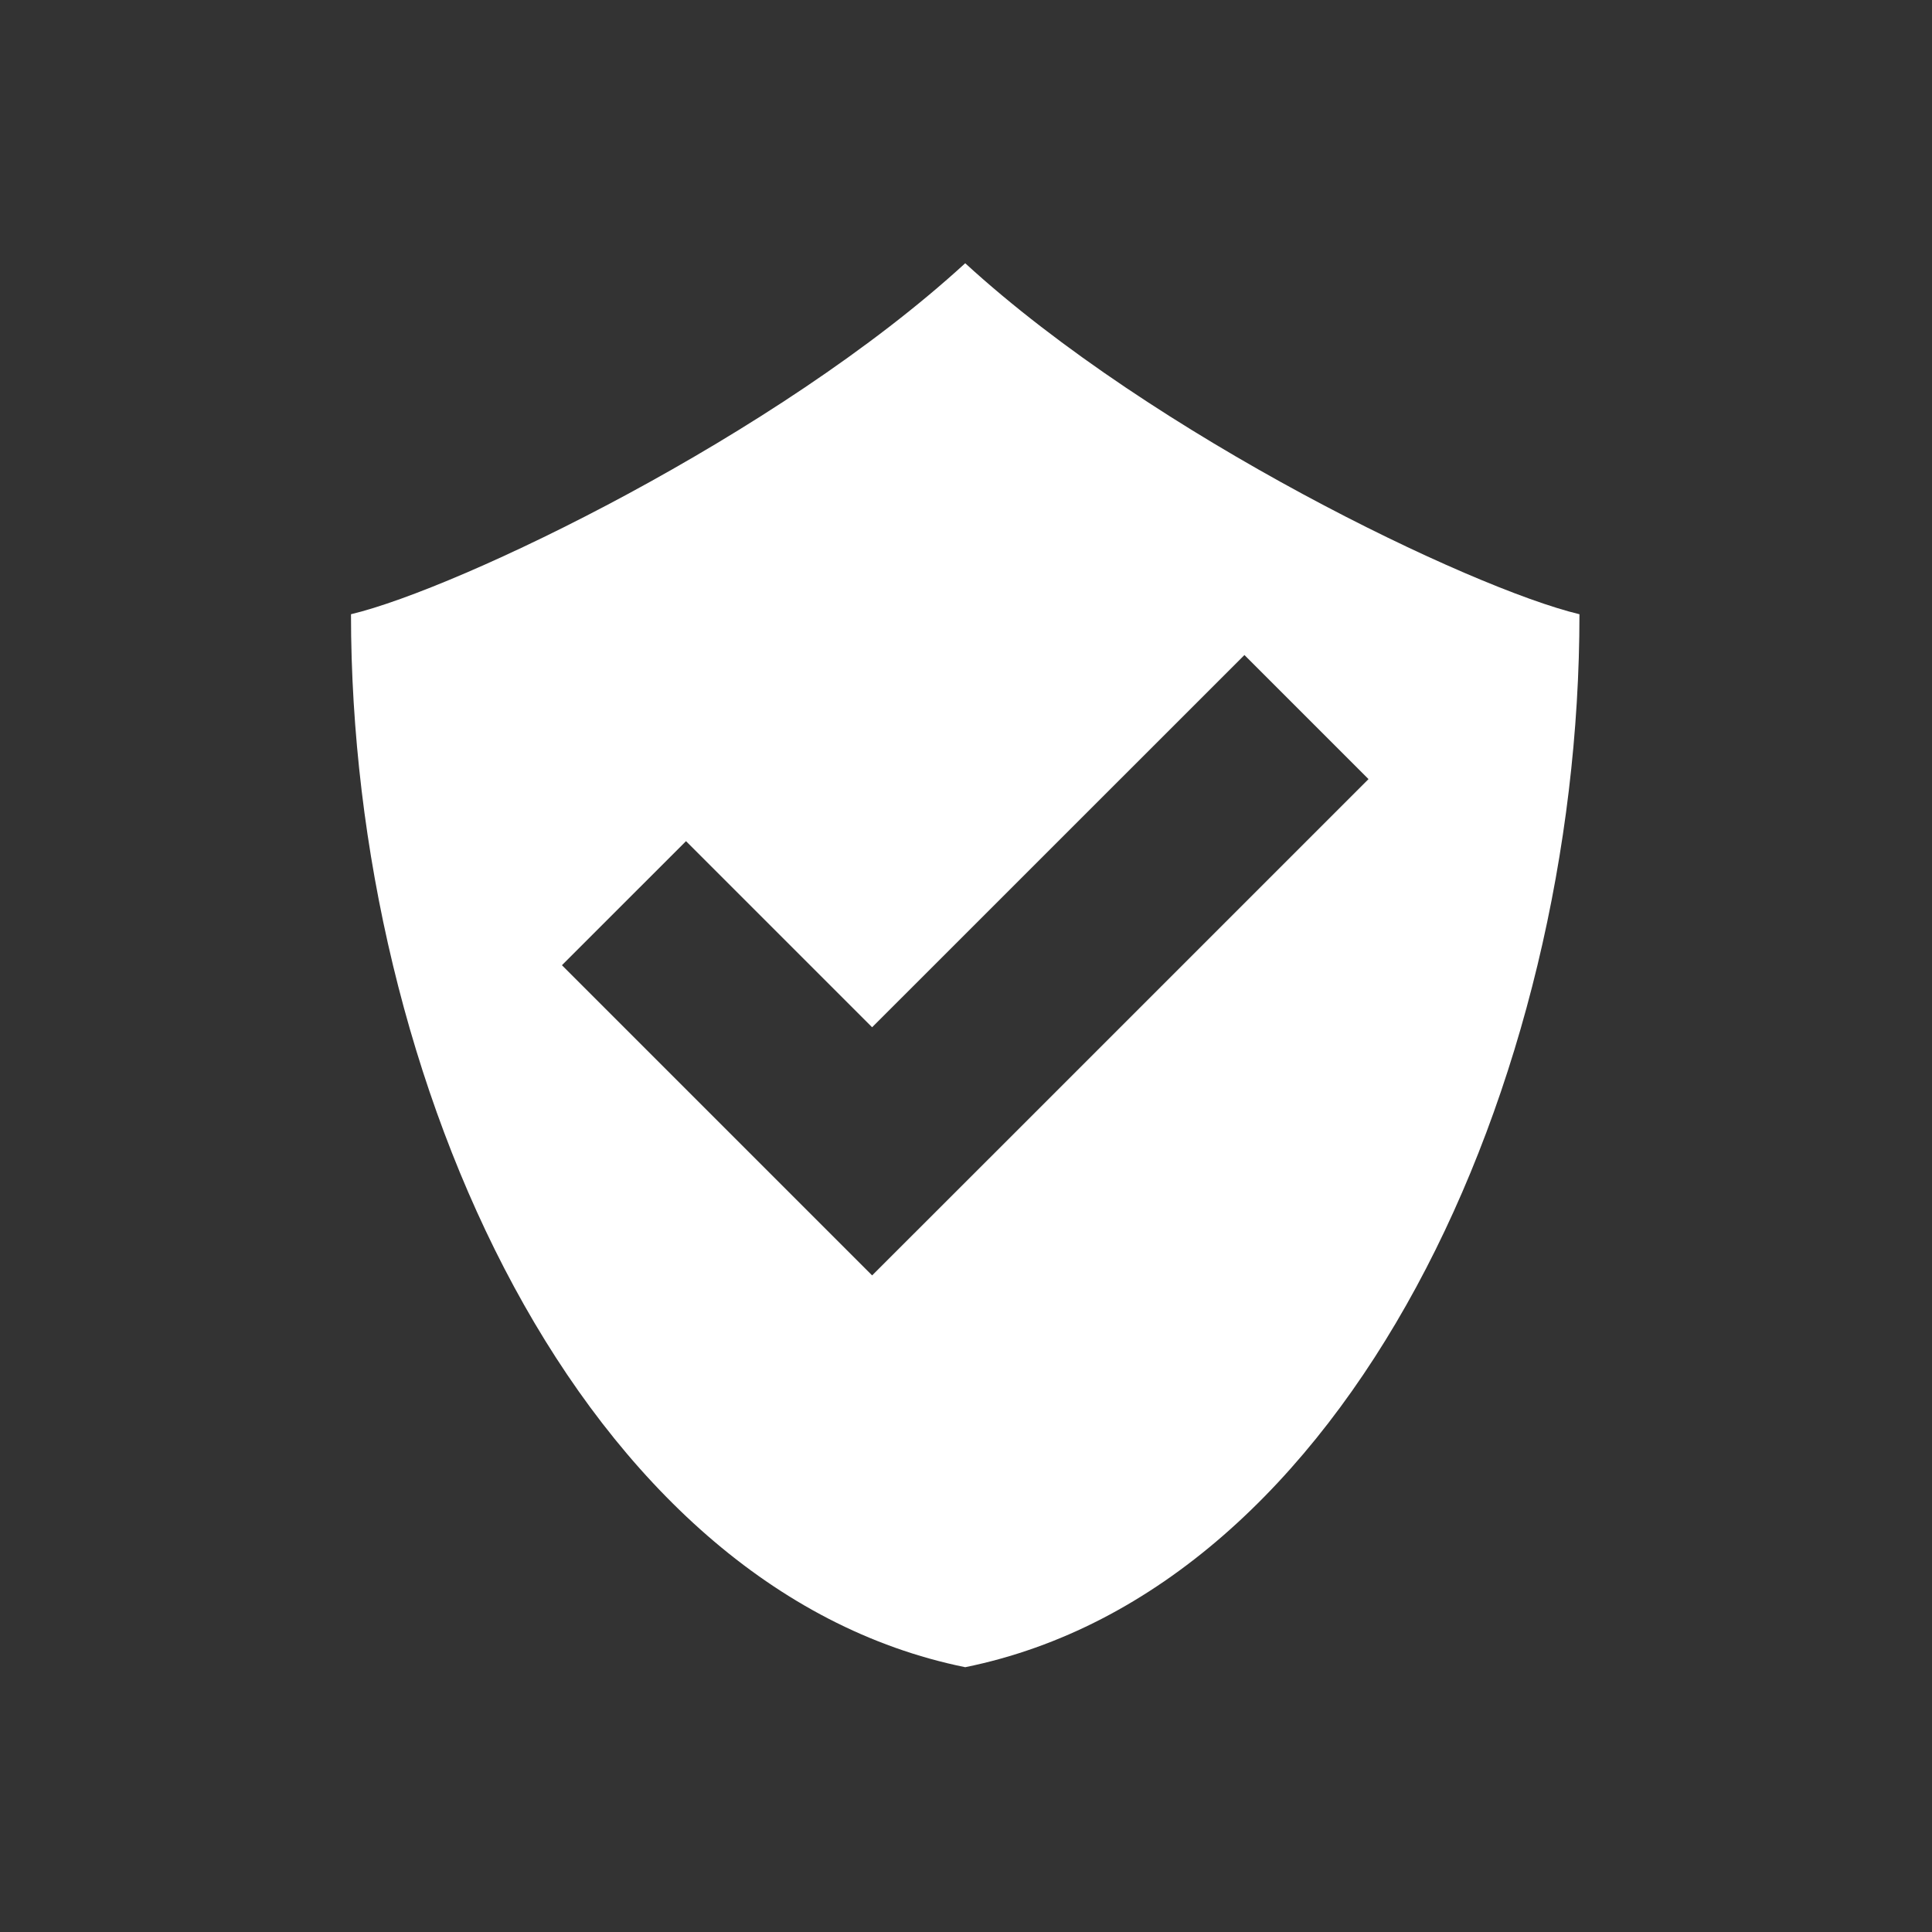 <?xml version="1.0" encoding="UTF-8" standalone="no"?>
<svg
   xmlns:dc="http://purl.org/dc/elements/1.1/"
   xmlns:cc="http://creativecommons.org/ns#"
   xmlns:rdf="http://www.w3.org/1999/02/22-rdf-syntax-ns#"
   xmlns:svg="http://www.w3.org/2000/svg"
   xmlns="http://www.w3.org/2000/svg"
   version="1.1"
   id="svg2"
   height="22"
   viewBox="0 0 6.209 6.209"
   width="22">
  <rect x="0" y="0" width="6.209" height="6.209" fill="#333333" stroke="none"/>
  <defs
     id="defs16" />
  <path
     id="path4279"
     transform="scale(0.282,0.282)"
     d="M 11 3 C 8.852 4.97 5.235 6.705 4 7 C 4 12.333 6.625 18.111 11 19 C 15.375 18.111 18 12.333 18 7 C 16.765 6.705 13.148 4.97 11 3 z M 14.182 7.465 L 15.596 8.879 L 11.354 13.121 L 9.939 14.535 L 8.525 13.121 L 6.404 11 L 7.818 9.586 L 9.939 11.707 L 14.182 7.465 z "
     style="fill:#ffffff;fill-opacity:1;fill-rule:evenodd;stroke:none;opacity:1" />
  <g
     id="g6"
     transform="matrix(0.282,0,0,0.282,-10.604,0.247)">
    <g
       id="g8"
       transform="matrix(0.423,0,0,0.423,-11.084,3.195)">
      <!-- color: #004794 -->
    </g>
  </g>
  <g
     id="g10"
     style="stroke-dasharray:none;stroke-opacity:1;stroke-miterlimit:4;stroke:#000;stroke-width:1"
     transform="matrix(0.282,0,0,0.282,-10.393,1.23)">
    <g
       id="g12"
       style="stroke-width:2.364"
       transform="matrix(0.423,0,0,0.423,-11.084,3.195)">
      <!-- color: #004794 -->
    </g>
  </g>
</svg>
